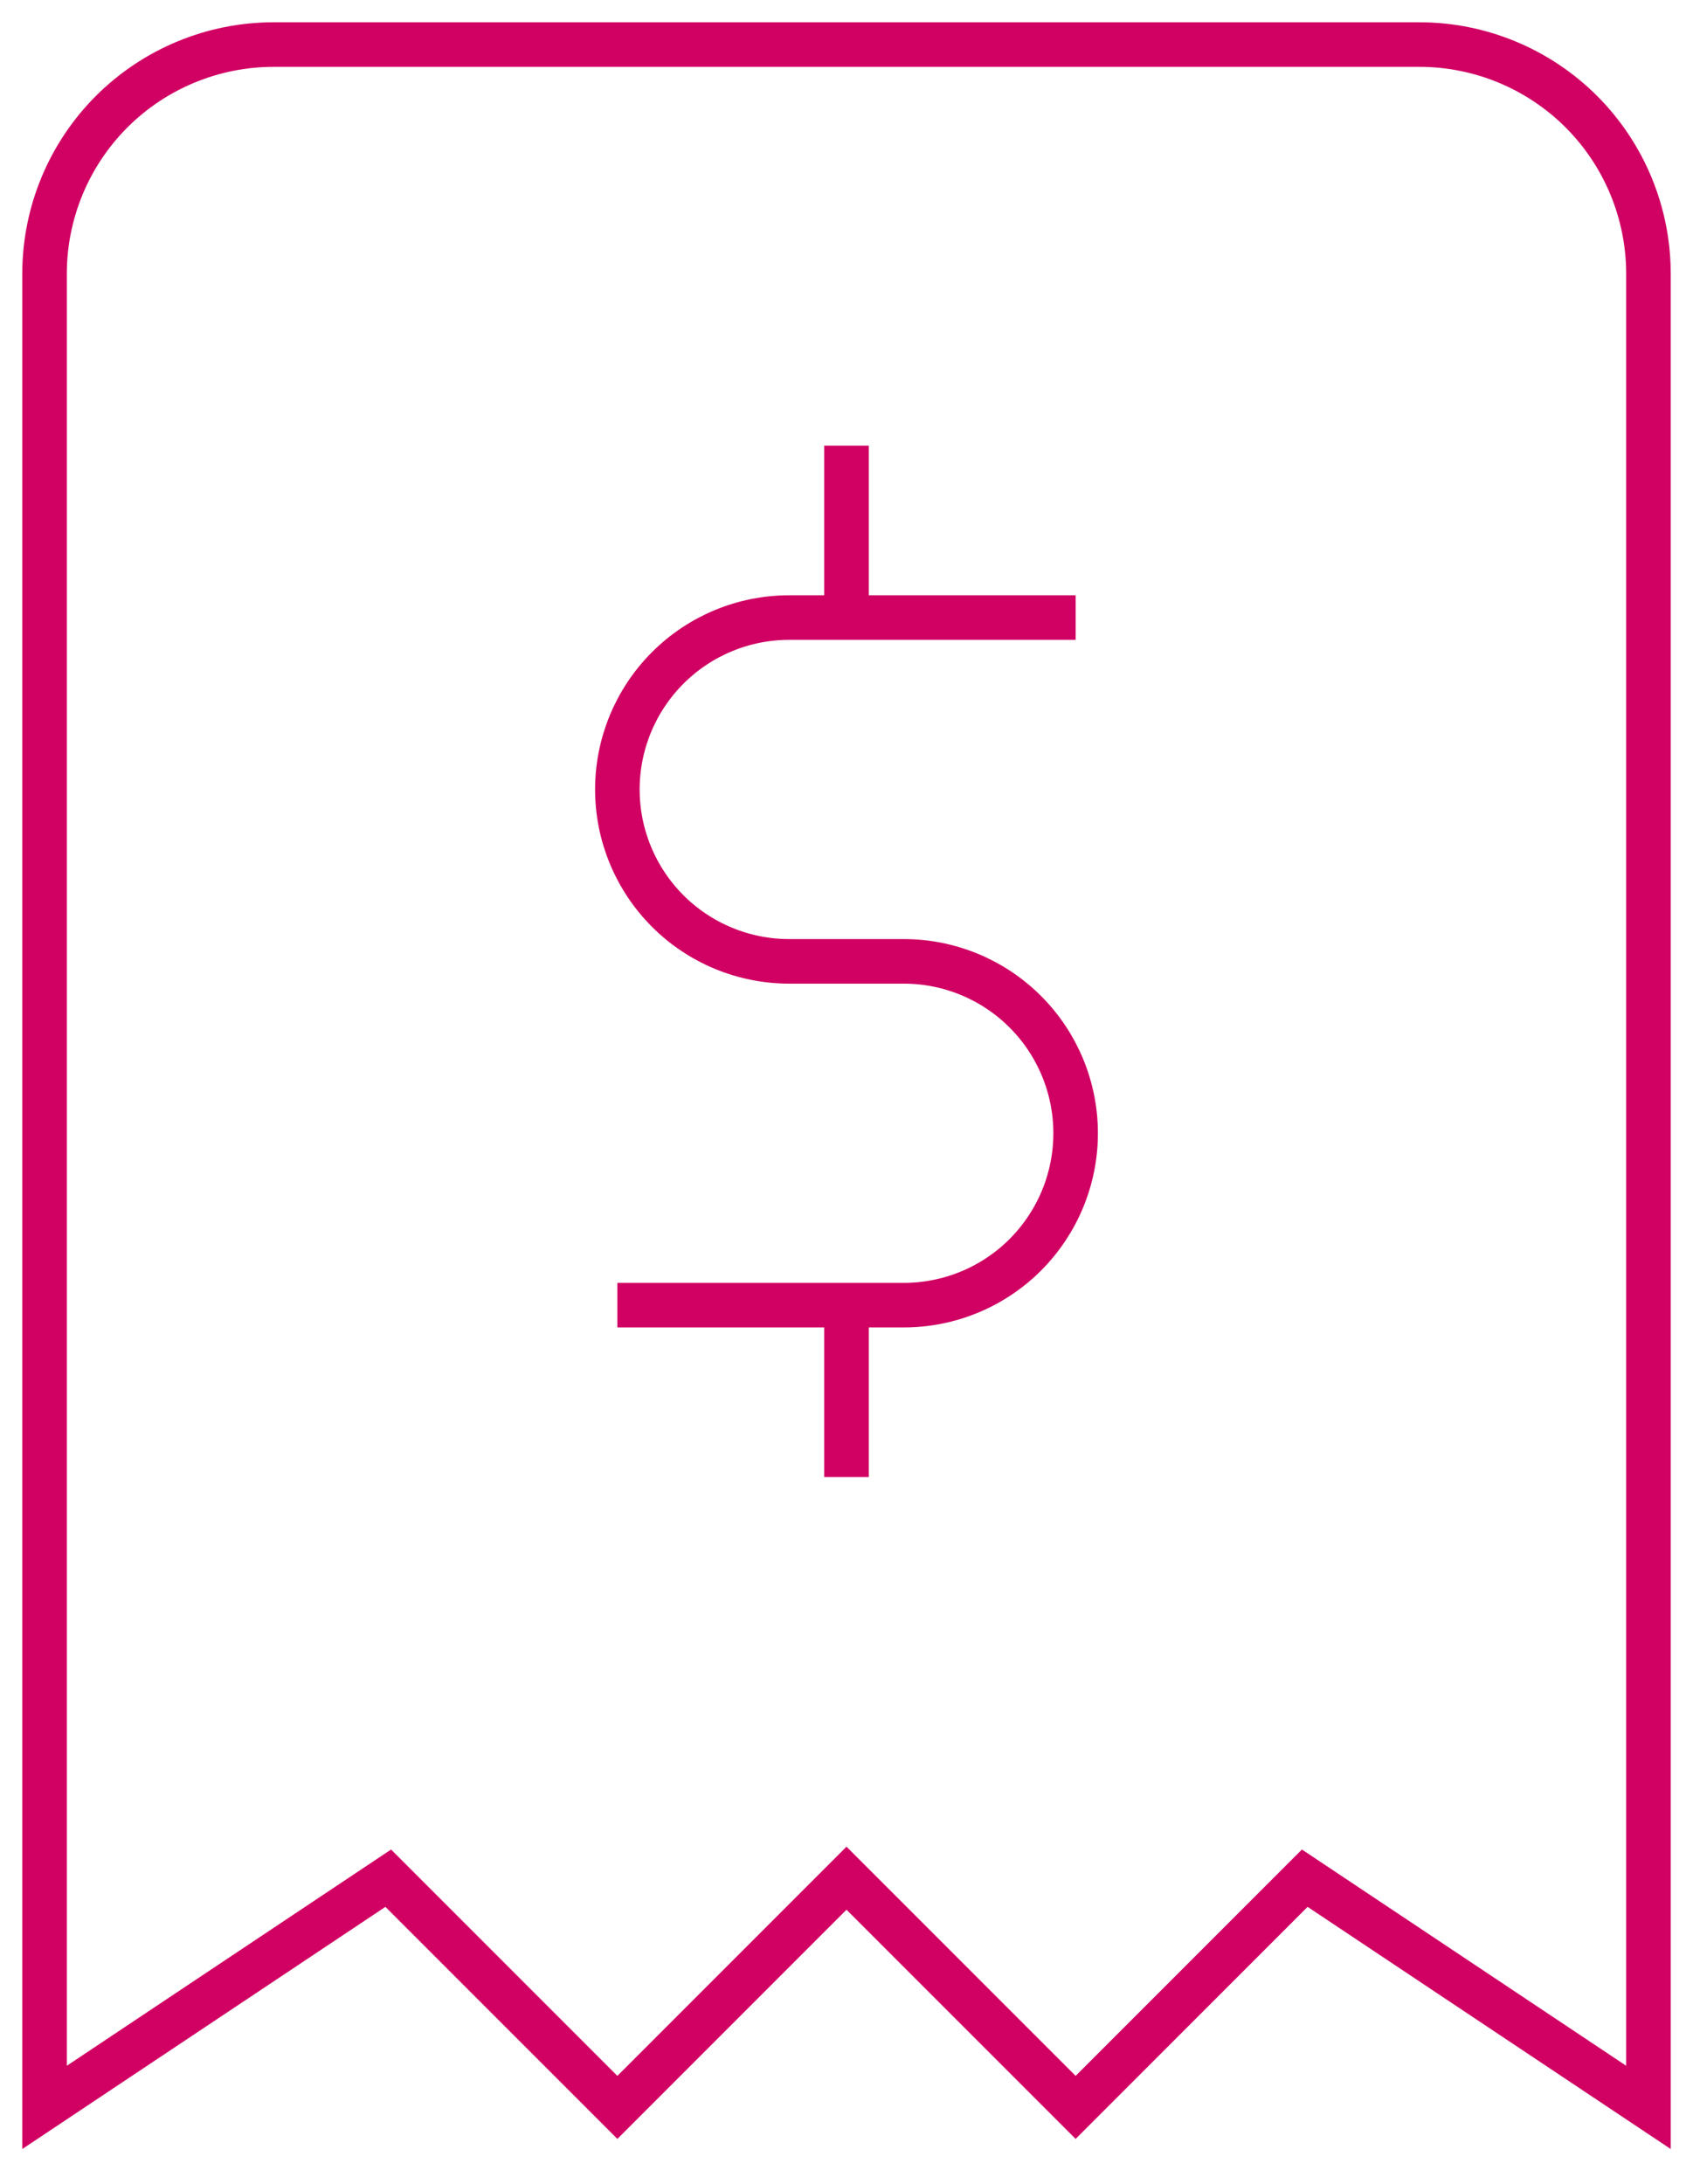 <?xml version="1.0" encoding="UTF-8"?>
<svg
      width="38"
      height="49"
      viewBox="0 0 38 49"
      fill="none"
      xmlns="http://www.w3.org/2000/svg"
    >
      <path
        d="M1 47.286V6.143C1 4.779 1.542 3.471 2.506 2.506C3.471 1.542 4.779 1 6.143 1H31.857C33.221 1 34.529 1.542 35.494 2.506C36.458 3.471 37 4.779 37 6.143V47.286L29.286 42.143L24.143 47.286L19 42.143L13.857 47.286L8.714 42.143L1 47.286Z"
        stroke="#D10063"
        strokeWidth="2"
        strokeLinecap="round"
        strokeLinejoin="round"
      />
      <path
        d="M24.143 13.857H17.714C16.691 13.857 15.71 14.263 14.987 14.987C14.264 15.71 13.857 16.691 13.857 17.714C13.857 18.737 14.264 19.718 14.987 20.442C15.71 21.165 16.691 21.571 17.714 21.571H20.286C21.309 21.571 22.29 21.978 23.013 22.701C23.736 23.424 24.143 24.405 24.143 25.428C24.143 26.451 23.736 27.432 23.013 28.156C22.29 28.879 21.309 29.285 20.286 29.285H13.857M19 29.285V33.143M19 10V13.857"
        stroke="#D10063"
        strokeWidth="2"
        strokeLinecap="round"
        strokeLinejoin="round"
      />
    </svg>